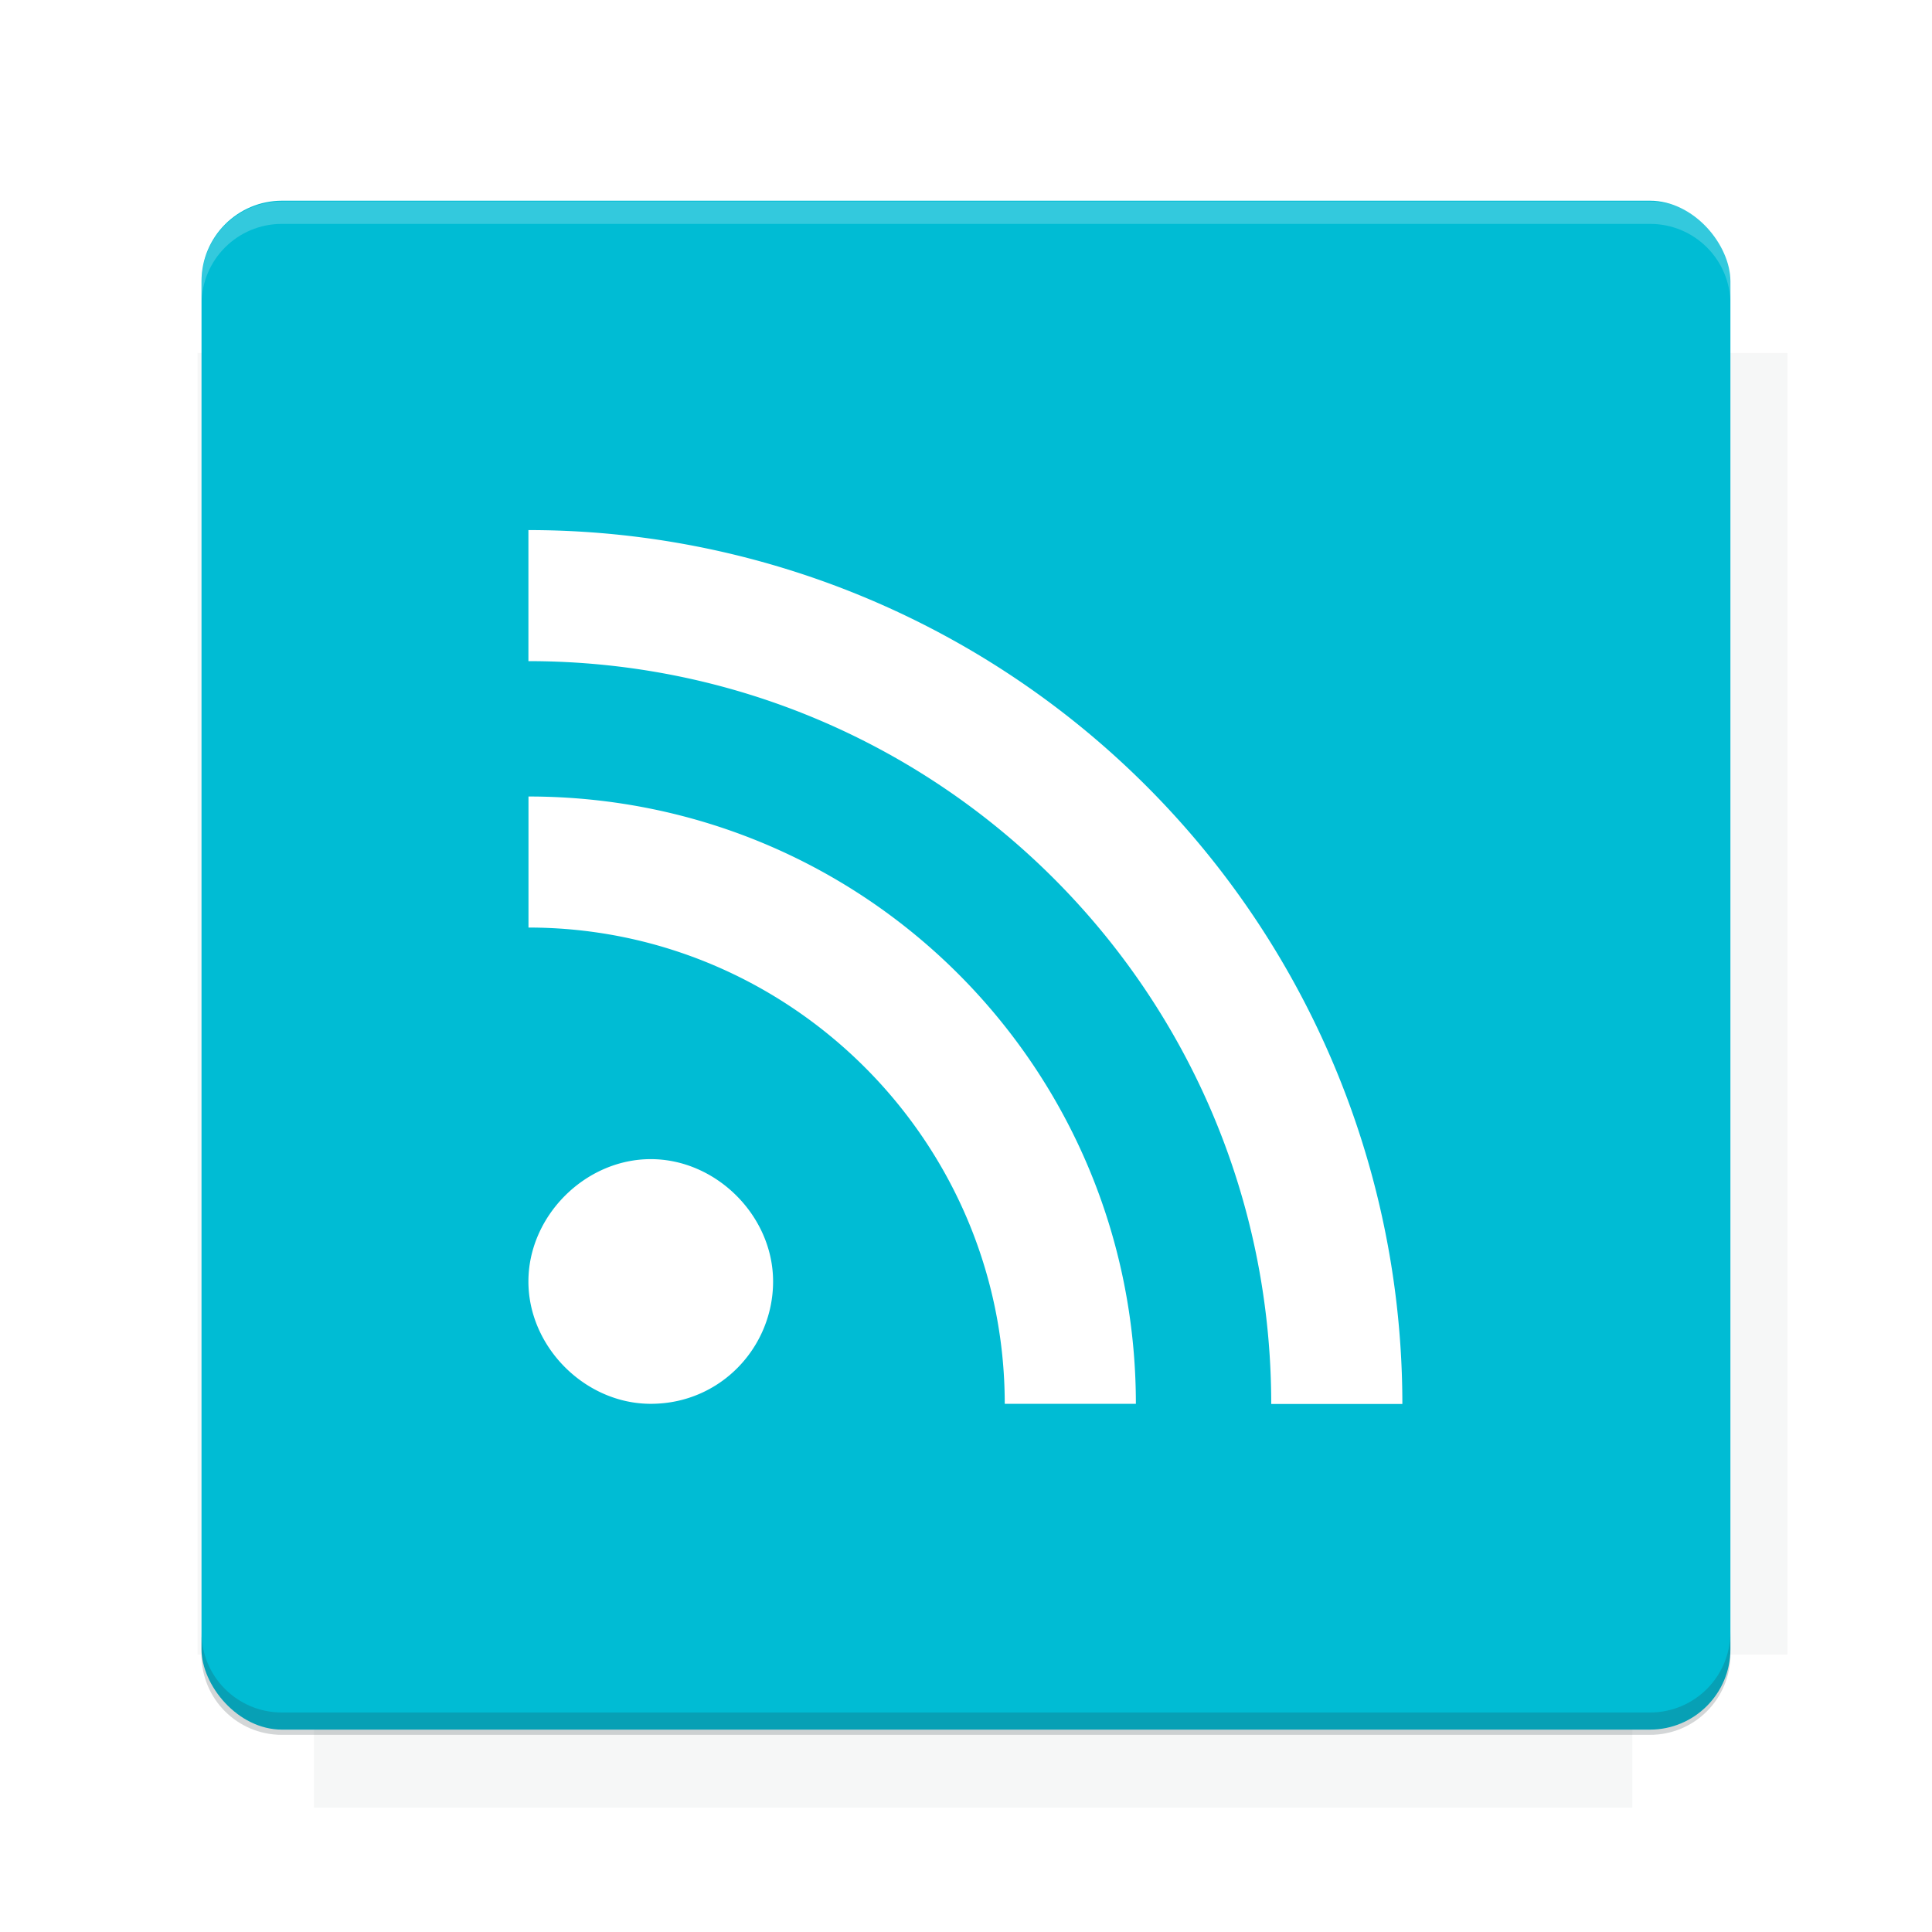 <?xml version="1.0" encoding="UTF-8" standalone="no"?>
<svg
   xmlns:dc="http://purl.org/dc/elements/1.1/"
   xmlns:cc="http://creativecommons.org/ns#"
   xmlns:rdf="http://www.w3.org/1999/02/22-rdf-syntax-ns#"
   xmlns:svg="http://www.w3.org/2000/svg"
   xmlns="http://www.w3.org/2000/svg"
   xmlns:sodipodi="http://sodipodi.sourceforge.net/DTD/sodipodi-0.dtd"
   xmlns:inkscape="http://www.inkscape.org/namespaces/inkscape"
   version="1.1"
   viewBox="0 0 26.95 26.95"
   id="svg4182"
   sodipodi:docname="flym.svg"
   inkscape:version="0.92.5 (2060ec1f9f, 2020-04-08)">
  <sodipodi:namedview
     pagecolor="#ffffff"
     bordercolor="#666666"
     borderopacity="1"
     objecttolerance="10"
     gridtolerance="10"
     guidetolerance="10"
     inkscape:pageopacity="0"
     inkscape:pageshadow="2"
     inkscape:window-width="1920"
     inkscape:window-height="1026"
     id="namedview4184"
     showgrid="false"
     inkscape:zoom="30.500927"
     inkscape:cx="13.475"
     inkscape:cy="13.475"
     inkscape:window-x="0"
     inkscape:window-y="22"
     inkscape:window-maximized="1"
     inkscape:current-layer="svg4182" />
  <defs
     id="defs4044">
    <filter
       id="filter6206-7"
       color-interpolation-filters="sRGB">
      <feGaussianBlur
         stdDeviation="0.658"
         id="feGaussianBlur4041" />
    </filter>
  </defs>
  <g
     transform="translate(0 -1025.4)"
     id="g4162">
    <path
       transform="matrix(1.011 0 0 .998 -.088 2.579)"
       d="m4.418 1028.2v1.605h-1.605v18.192h1.605v2.14h18.192v-2.14h2.14v-18.192h-2.14v-1.605h-18.192z"
       fill="#263238"
       filter="url(#filter6206-7)"
       opacity=".2"
       id="path4046" />
    <rect
       x="2.811"
       y="1028.2"
       width="21.327"
       height="21.327"
       rx="1.123"
       ry="1.123"
       fill="#00bcd4"
       id="rect4048" />
    <g
       transform="translate(-20.925 990.46)"
       id="g4064">
      <path
         d="m0 0h48v48h-48z"
         fill="none"
         id="path4050" />
      <g
         transform="matrix(.336 0 0 .336 1.434 68.477)"
         id="g4054">
        <path
           d="m0 0h48v48h-48z"
           fill="none"
           id="path4052" />
      </g>
      <g
         transform="matrix(.372 0 0 .372 36.377 59.287)"
         id="g4062">
        <path
           d="m0 0h48v48h-48z"
           fill="none"
           id="path4056" />
        <g
           transform="matrix(2.689 0 0 2.689 -77.724 -45.422)"
           id="g4060">
          <path
             d="m0 0h48v48h-48z"
             fill="none"
             id="path4058" />
        </g>
      </g>
    </g>
    <path
       transform="translate(0 1025.4)"
       d="m3.934 2.811c-0.622 0-1.123 0.501-1.123 1.123v0.312c0-0.622 0.501-1.123 1.123-1.123h19.082c0.622 0 1.123 0.501 1.123 1.123v-0.312c0-0.622-0.501-1.123-1.123-1.123h-19.082z"
       fill="#fff"
       opacity=".2"
       id="path4066" />
    <rect
       x="120"
       y="512.36"
       width="40"
       height="40"
       fill="none"
       id="rect4068" />
    <rect
       x="120"
       y="592.36"
       width="40"
       height="40"
       fill="none"
       id="rect4070" />
    <rect
       x="120"
       y="632.36"
       width="40"
       height="40"
       fill="none"
       id="rect4072" />
    <rect
       x="120"
       y="552.36"
       width="40"
       height="40"
       fill="none"
       id="rect4074" />
    <rect
       x="120"
       y="672.36"
       width="40"
       height="40"
       fill="none"
       id="rect4076" />
    <rect
       x="200"
       y="512.36"
       width="40"
       height="40"
       fill="none"
       id="rect4078" />
    <rect
       x="200"
       y="592.36"
       width="40"
       height="40"
       fill="none"
       id="rect4080" />
    <rect
       x="200"
       y="632.36"
       width="40"
       height="40"
       fill="none"
       id="rect4082" />
    <rect
       x="200"
       y="552.36"
       width="40"
       height="40"
       fill="none"
       id="rect4084" />
    <rect
       x="200"
       y="672.36"
       width="40"
       height="40"
       fill="none"
       id="rect4086" />
    <rect
       x="280"
       y="512.36"
       width="40"
       height="40"
       fill="none"
       id="rect4088" />
    <rect
       x="280"
       y="592.36"
       width="40"
       height="40"
       fill="none"
       id="rect4090" />
    <rect
       x="280"
       y="632.36"
       width="40"
       height="40"
       fill="none"
       id="rect4092" />
    <rect
       x="280"
       y="552.36"
       width="40"
       height="40"
       fill="none"
       id="rect4094" />
    <rect
       x="280"
       y="672.36"
       width="40"
       height="40"
       fill="none"
       id="rect4096" />
    <rect
       x="160"
       y="512.36"
       width="40"
       height="40"
       fill="none"
       id="rect4098" />
    <rect
       x="160"
       y="592.36"
       width="40"
       height="40"
       fill="none"
       id="rect4100" />
    <rect
       x="160"
       y="632.36"
       width="40"
       height="40"
       fill="none"
       id="rect4102" />
    <rect
       x="160"
       y="552.36"
       width="40"
       height="40"
       fill="none"
       id="rect4104" />
    <rect
       x="160"
       y="672.36"
       width="40"
       height="40"
       fill="none"
       id="rect4106" />
    <rect
       x="240"
       y="512.36"
       width="40"
       height="40"
       fill="none"
       id="rect4108" />
    <rect
       x="240"
       y="592.36"
       width="40"
       height="40"
       fill="none"
       id="rect4110" />
    <rect
       x="240"
       y="632.36"
       width="40"
       height="40"
       fill="none"
       id="rect4112" />
    <rect
       x="240"
       y="552.36"
       width="40"
       height="40"
       fill="none"
       id="rect4114" />
    <rect
       x="240"
       y="672.36"
       width="40"
       height="40"
       fill="none"
       id="rect4116" />
    <rect
       x="120"
       y="712.36"
       width="40"
       height="40"
       fill="none"
       id="rect4118" />
    <rect
       x="200"
       y="712.36"
       width="40"
       height="40"
       fill="none"
       id="rect4120" />
    <rect
       x="280"
       y="712.36"
       width="40"
       height="40"
       fill="none"
       id="rect4122" />
    <rect
       x="160"
       y="712.36"
       width="40"
       height="40"
       fill="none"
       id="rect4124" />
    <rect
       x="240"
       y="712.36"
       width="40"
       height="40"
       fill="none"
       id="rect4126" />
    <rect
       x="320"
       y="552.36"
       width="40"
       height="40"
       fill="none"
       id="rect4128" />
    <rect
       x="320"
       y="592.36"
       width="40"
       height="40"
       fill="none"
       id="rect4130" />
    <rect
       x="320"
       y="672.36"
       width="40"
       height="40"
       fill="none"
       id="rect4132" />
    <rect
       x="320"
       y="512.36"
       width="40"
       height="40"
       fill="none"
       id="rect4134" />
    <rect
       x="320"
       y="632.36"
       width="40"
       height="40"
       fill="none"
       id="rect4136" />
    <rect
       x="320"
       y="712.36"
       width="40"
       height="40"
       fill="none"
       id="rect4138" />
    <rect
       x="150"
       y="542.36"
       width="180"
       height="180"
       fill="none"
       id="rect4140" />
    <g
       transform="matrix(.373 0 0 .373 4.438 1028.8)"
       id="g4144">
      <path
         d="m0 0h48v48h-48z"
         fill="none"
         id="path4142" />
    </g>
    <g
       transform="matrix(.365 0 0 .365 4.815 1028.8)"
       id="g4148">
      <path
         d="m0 0h48v48h-48z"
         fill="none"
         id="path4146" />
    </g>
    <g
       transform="matrix(.416 0 0 .416 79.055 989.88)"
       id="g4158">
      <g
         transform="matrix(.062 0 0 .062 -26.473 173.71)"
         id="g4156">
        <g
           transform="matrix(38.618 0 0 38.618 13804 -12696)"
           id="g4154">
          <g
             transform="matrix(.714 0 0 .714 -375.49 176.57)"
             id="g4152">
            <path
               transform="matrix(1.4 0 0 1.4 525.63 -247.17)"
               d="m490.56 95.75c-121.72 0.185-342.34 0.091-468.16 0.094-1.555 6.974-2.406 14.232-2.406 21.688v76.344c139.06 0.494 331.32 0.255 472.97 0.25v-76.594c0-7.487-0.839-14.78-2.406-21.781zm-307.19 197.94c-52.495-3e-3 -106.38 0.12-163.38 0.375v92.844c191.76-0.263 282.43-0.093 472.97-0.219v-92.25c-109.29-0.355-208.43-0.744-309.59-0.75z"
               opacity="0"
               id="path4150" />
          </g>
        </g>
      </g>
    </g>
    <path
       d="m23.015 1049.6c0.622 0 1.123-0.501 1.123-1.123v-0.312c0 0.622-0.501 1.123-1.123 1.123h-19.082c-0.622 0-1.123-0.501-1.123-1.123v0.312c0 0.622 0.501 1.123 1.123 1.123h19.082z"
       fill="#263238"
       opacity=".2"
       id="path4160" />
  </g>
  <g
     display="none"
     fill="none"
     id="g4180">
    <rect
       transform="rotate(90)"
       x="7.334"
       y="-19.616"
       width="12.282"
       height="12.282"
       display="inline"
       stroke="#000"
       stroke-width=".066"
       id="rect4174" />
    <rect
       x="6.773"
       y="8.112"
       width="13.405"
       height="10.726"
       stroke="#5261ff"
       stroke-linecap="round"
       stroke-linejoin="round"
       stroke-width=".065"
       id="rect4176" />
    <rect
       transform="rotate(90)"
       x="6.773"
       y="-18.838"
       width="13.405"
       height="10.726"
       display="inline"
       stroke="#0f0"
       stroke-linecap="round"
       stroke-linejoin="round"
       stroke-width=".065"
       id="rect4178" />
  </g>
  <g
     transform="matrix(-0.707,-0.707,0.707,-0.707,-23.027,61.895)"
     id="g4315">
    <g
       transform="matrix(1.388,0,0,1.388,-3.271,-23.303)"
       id="g4313">
      <path
         style="fill:#ffffff"
         inkscape:connector-curvature="0"
         d="m 7.558,54.706 c 0.466,-0.466 1.273,-0.466 1.739,1.8e-5 0.466,0.466 0.466,1.273 -3.26e-5,1.739 -0.466,0.466 -1.273,0.466 -1.739,3.3e-5 -0.466,-0.466 -0.497,-1.242 -1.78e-5,-1.739 m 7.08,5.341 -0.932,-0.932 c -2.919,2.919 -7.639,2.919 -10.559,-2.9e-5 l -0.932,0.932 a 8.784,8.784 0 0 0 12.422,-2.8e-5 m -1.894,-1.894 -0.931,-0.931 c -1.863,1.863 -4.907,1.863 -6.77,-1.04e-4 l -0.932,0.932 c 2.391,2.391 6.242,2.391 8.633,-1.04e-4 z"
         id="path4311" />
    </g>
  </g>
</svg>
